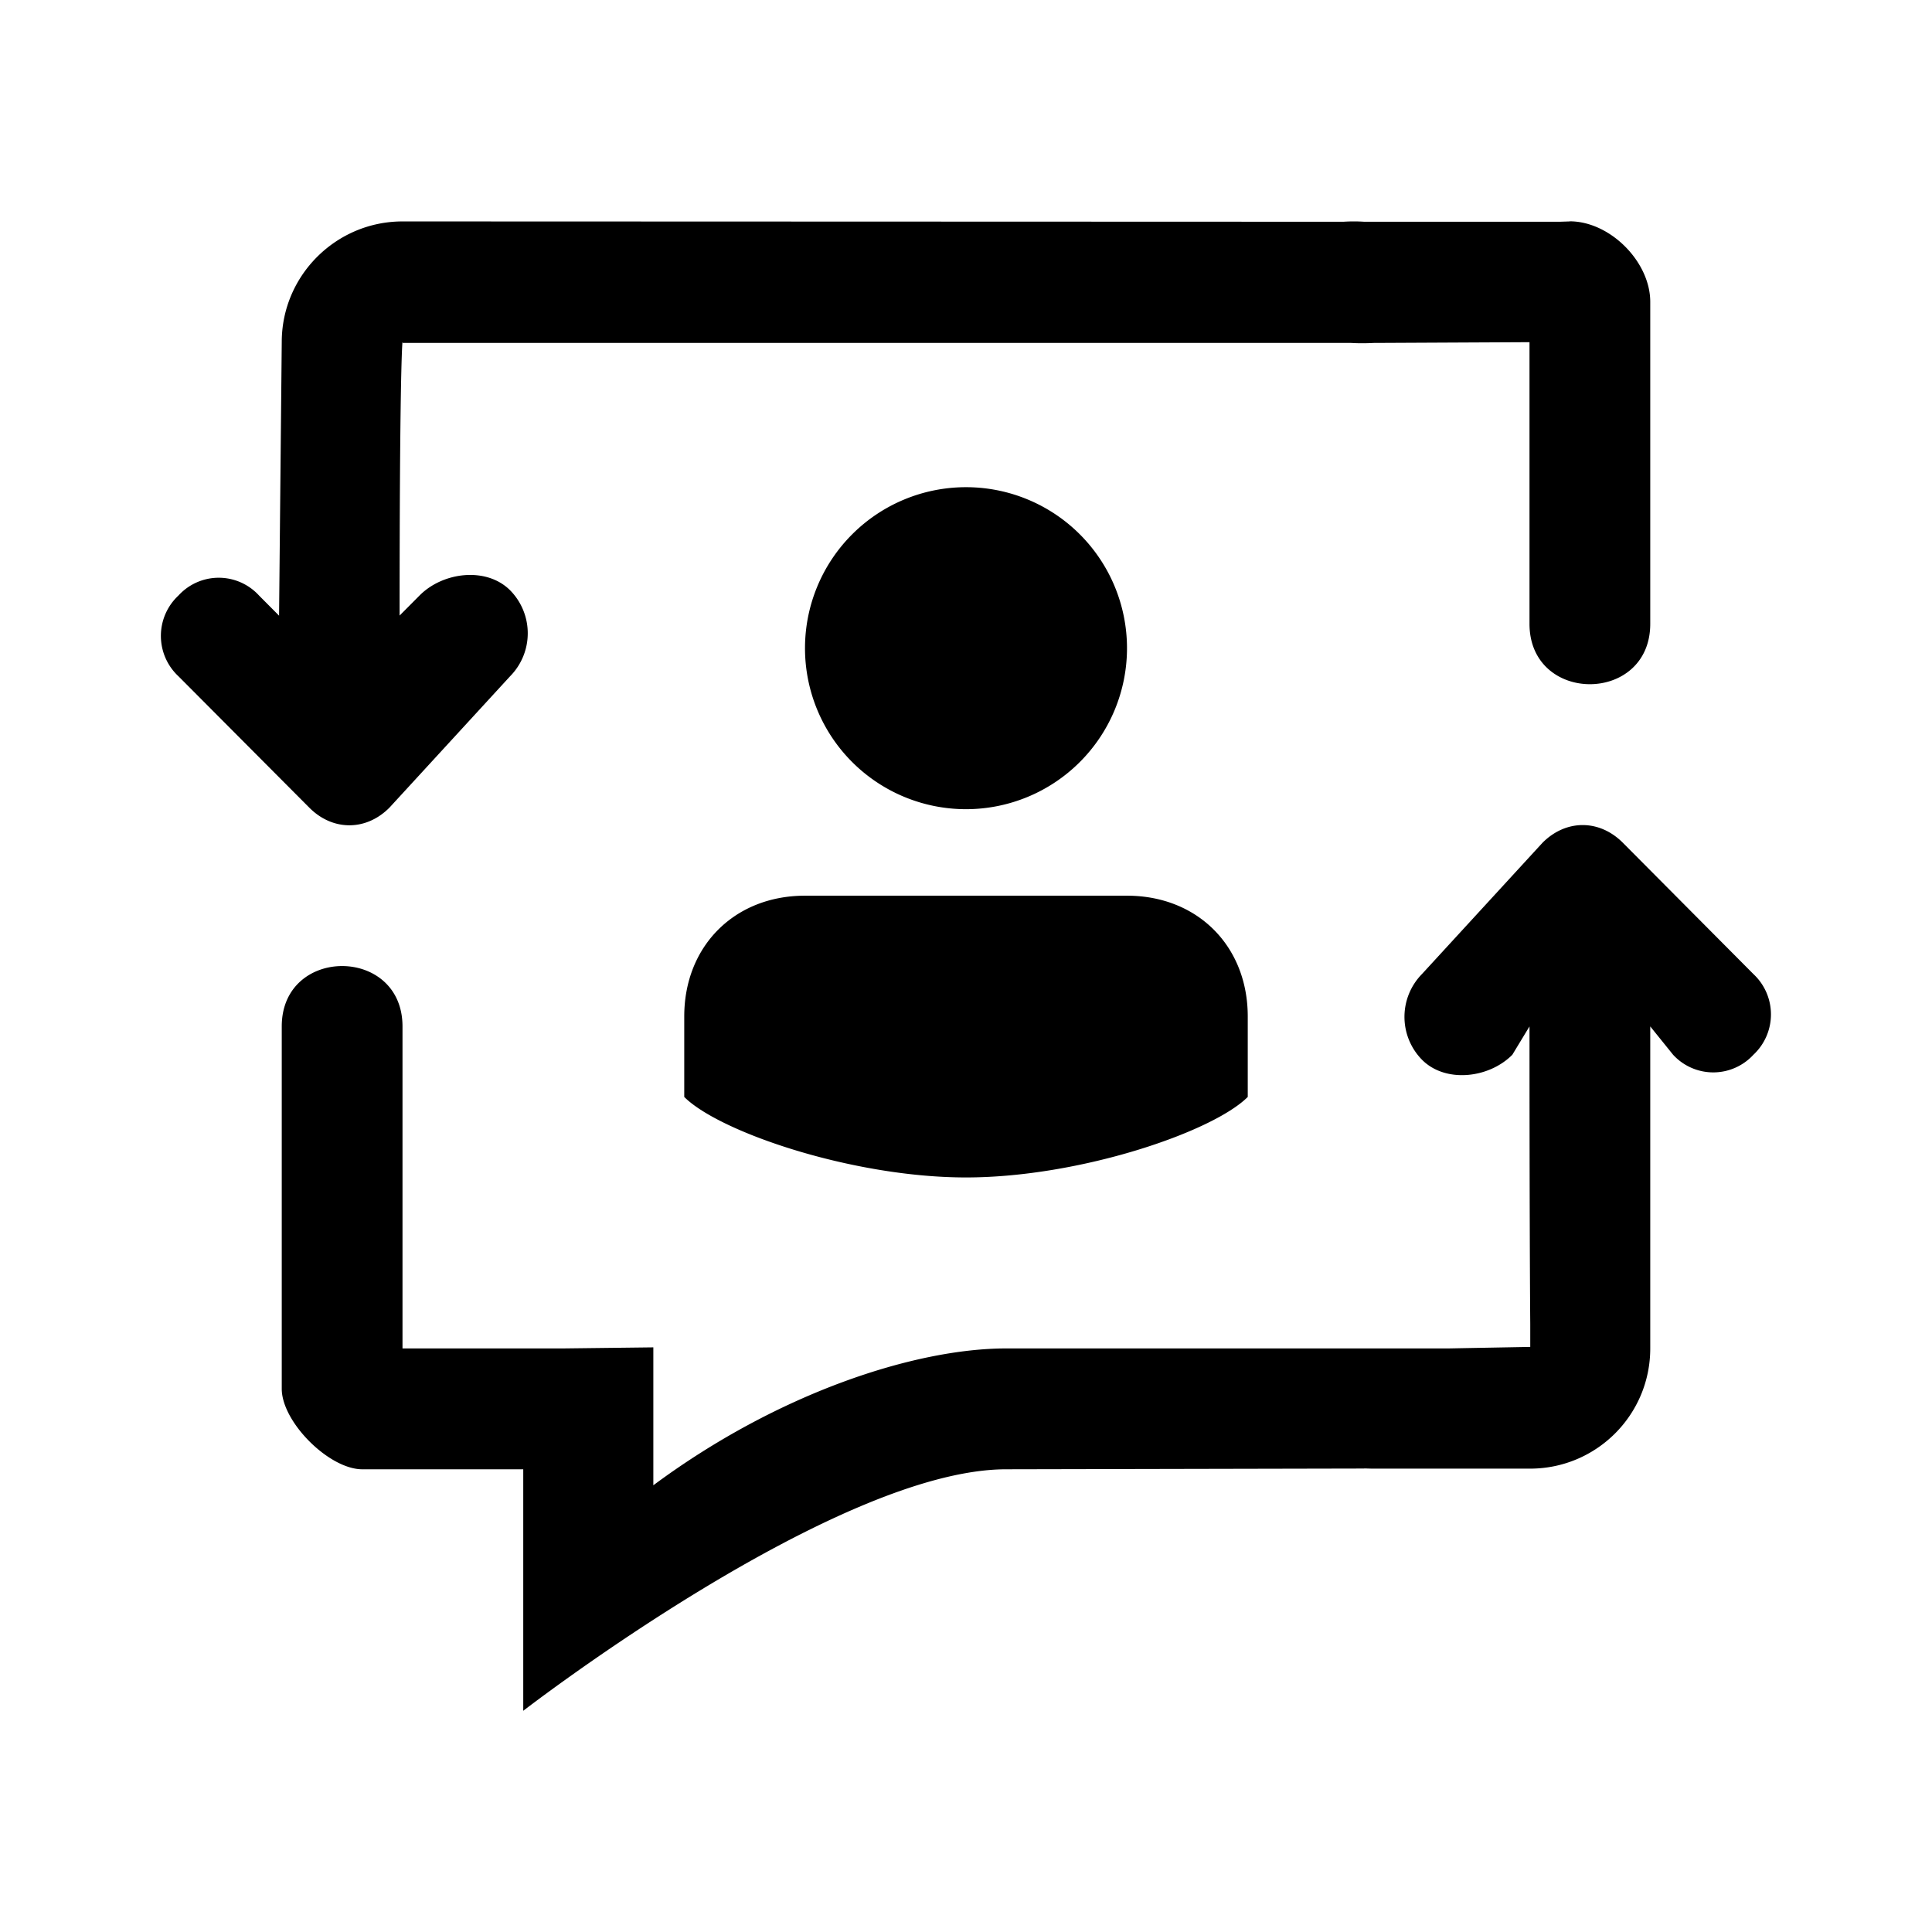 <svg xmlns="http://www.w3.org/2000/svg" width="18" height="18" viewBox="0 0 18 18"><path fill-rule="evenodd" d="M14.625 2.063l-.093.003H12.71a1.48 1.48 0 00-.193 0L3.75 2.063c-.618 0-1.125.503-1.125 1.124L2.6 5.736l-.187-.188a.508.508 0 00-.75 0 .514.514 0 000 .753l1.218 1.223c.218.22.53.22.748 0L4.753 6.3a.57.57 0 000-.8c-.219-.22-.624-.173-.843.047l-.187.188c0-2.112.022-2.488.026-2.54h8.837c.067.004.139.004.216 0h.03l1.418-.007v2.624c0 .75 1.125.75 1.125 0v-3c0-.374-.375-.75-.75-.75zM3.745 3.194c.002 0 .006-.009.005-.007v.007h-.004zm0 0zM7.5 6.039a1.5 1.5 0 103 0 1.5 1.5 0 00-3 0zM9 10.97c1.054 0 2.297-.422 2.625-.75v-.75c0-.656-.469-1.125-1.125-1.125h-3c-.656 0-1.125.469-1.125 1.125v.75c.328.328 1.571.75 2.625.75zm3.712 2.712l-3.337.007c-1.59 0-4.5 2.25-4.5 2.25v-2.25h-1.5c-.309 0-.75-.44-.75-.75V9.563c0-.75 1.125-.75 1.125 0v3h1.5l.837-.01v1.285c1.165-.864 2.442-1.275 3.288-1.275H13.5l.154-.003.597-.011h.006v-.214c-.003-.356-.007-1.188-.007-2.772l-.16.264c-.218.22-.623.266-.841.047a.57.57 0 010-.8l1.122-1.222c.219-.22.53-.22.749 0l1.216 1.223a.514.514 0 010 .752.508.508 0 01-.748 0l-.213-.264v3c0 .62-.502 1.12-1.12 1.12h-1.474l-.07-.002z" clip-rule="evenodd"/></svg>